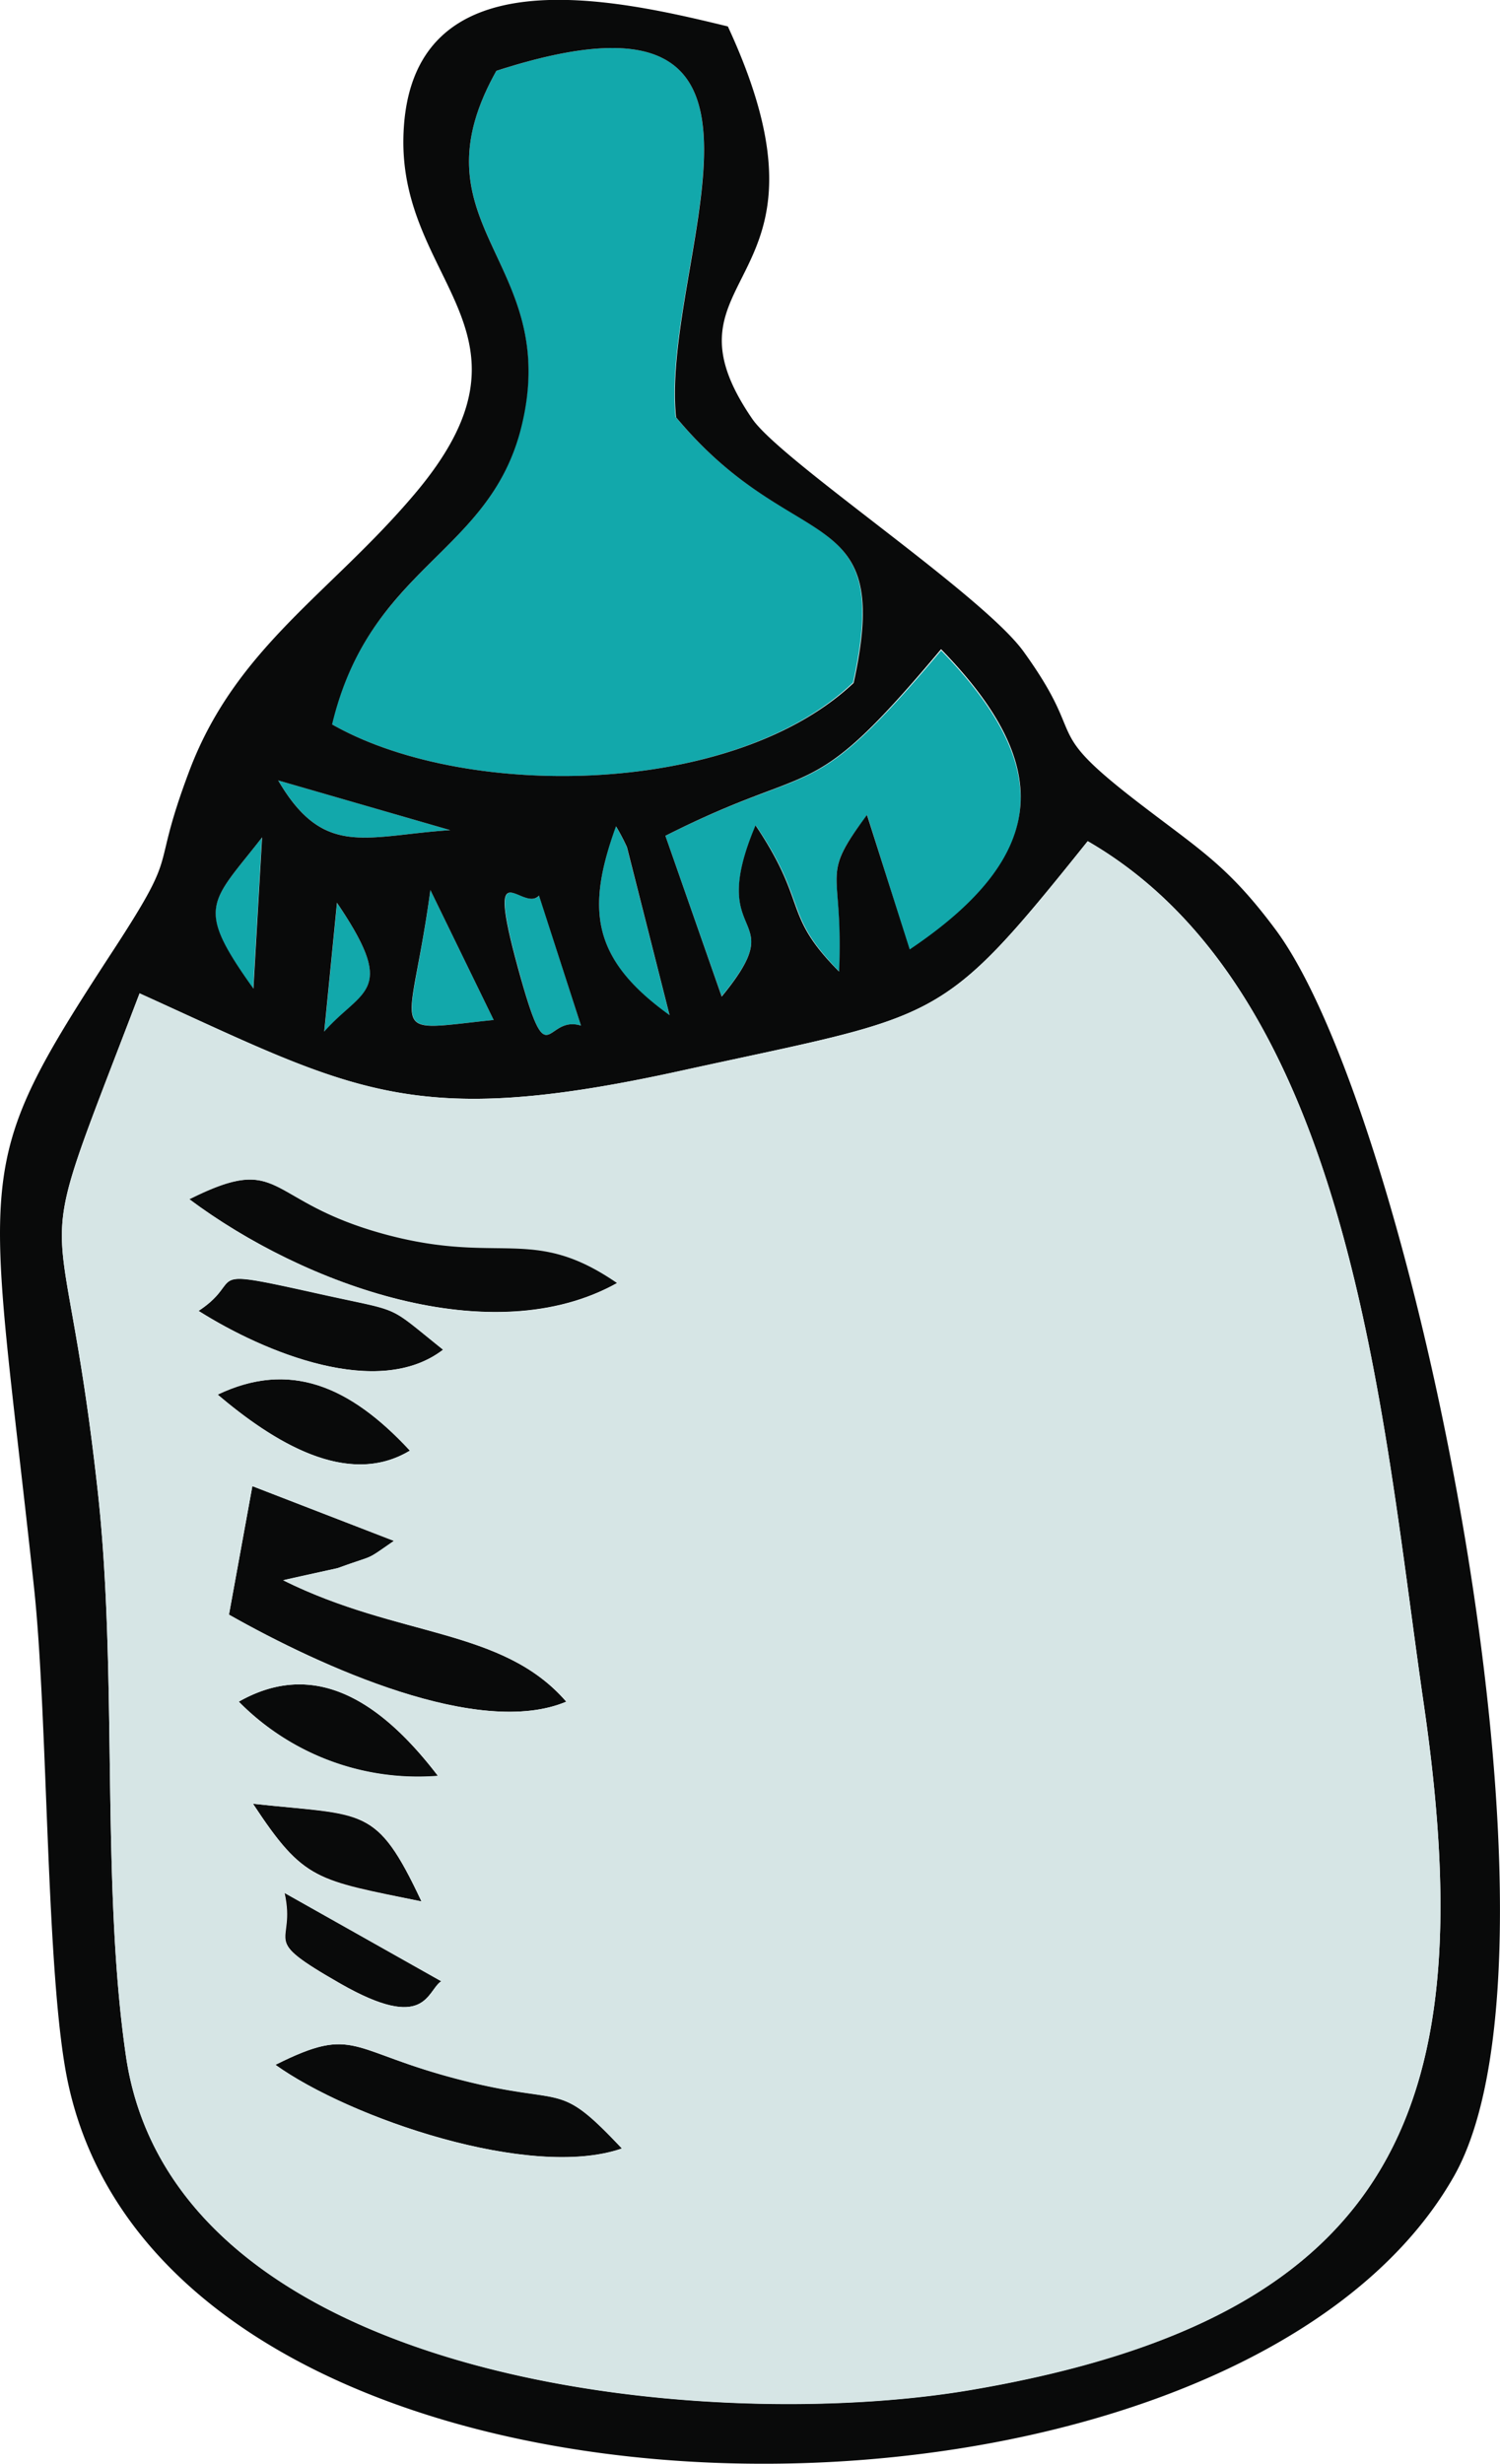 <svg xmlns="http://www.w3.org/2000/svg" viewBox="0 0 143.6 235.87"><defs><style>.a{fill:#12a8ab;}.a,.b,.c{fill-rule:evenodd;}.b{fill:#090a0a;}.c{fill:#d6e5e5;}</style></defs><path class="a" d="M47.52,6.78c-8.45,15,6.63,18.25,2.24,34.55-3.18,11.82-14.35,13-18,28,12.81,7.29,38.35,7,49.91-4,3.89-17.71-5.64-11.82-17-25.43C63.19,24.75,79.12-3.45,47.52,6.78Z"/><path class="a" d="M63.7,80l5.39,15.36C76,87,67.44,90.57,72.35,79c5.13,7.57,2.52,8.4,8,14,.43-10.23-2-8.79,2.67-15l4.08,13c13.58-9.15,13.6-17.83,3-28.74C77.25,77.5,78.53,72.54,63.7,80Z"/><path class="a" d="M64.1,97.2,60,81.08a19.6,19.6,0,0,0-1.05-2C56.11,87.06,56.62,91.82,64.1,97.2Z"/><path class="a" d="M47.26,97.63,41.2,85.19C39.3,99.59,36.6,98.74,47.26,97.63Z"/><path class="a" d="M55.62,98.17l-4-12.45c-1.53,1.68-5.1-4.56-2.16,6.38C52.56,103.67,52,97.06,55.62,98.17Z"/><path class="a" d="M26.63,74.7C31,82.18,35,80,43.1,79.46Z"/><path class="a" d="M24.24,94.65l.83-14.48C20.13,86.52,18.58,86.74,24.24,94.65Z"/><path class="a" d="M31.05,98.76c3.65-4.13,7.08-3.68,1.22-12.33Z"/><path class="b" d="M13.36,95.08c20.61,9.35,25.94,13.12,52,7.37C90.24,97,89.84,98.34,104.13,80.51c25.34,14.65,28.17,55.08,32.17,82.57,5.5,37.87-1.82,58.62-43.4,65.68-25.43,4.31-76.25-.65-80.84-31.95-2.41-16.49-.77-36.56-2.7-54.05C5.93,111.55,2.3,124.05,13.36,95.08Zm33.9,2.55c-10.66,1.11-8,2-6.06-12.44Zm-23-3c-5.66-7.91-4.11-8.13.83-14.48Zm8-8.22c5.86,8.65,2.43,8.2-1.22,12.33ZM55.62,98.17c-3.6-1.11-3.06,5.5-6.18-6.07-2.94-10.94.63-4.7,2.16-6.38Zm8.48-1c-7.48-5.38-8-10.14-5.13-18.08a19.6,19.6,0,0,1,1.05,2ZM63.7,80c14.83-7.49,13.55-2.53,26.39-17.86,10.63,10.91,10.61,19.59-3,28.74L83,78c-4.62,6.23-2.24,4.79-2.67,15-5.5-5.55-2.89-6.38-8-14C67.44,90.57,76,87,69.09,95.39ZM26.63,74.7,43.1,79.46C35,80,31,82.18,26.63,74.7Zm5.16-5.36c3.62-15.05,14.79-16.19,18-28C54.15,25,39.07,21.83,47.52,6.78c31.6-10.23,15.67,18,17.2,33.16,11.34,13.61,20.87,7.72,17,25.43C70.14,76.29,44.6,76.63,31.79,69.34ZM69.68,2.53C59.25,0,39.07-4.81,38.62,13.1c-.34,14.12,14.14,18.74,1.07,34.19C31.62,56.84,22.54,62,18.09,73.88c-3.82,10.17-.68,7-7.14,16.92-14.06,21.54-12.1,20.32-7.71,61,1.39,12.75,1.13,37.5,3.26,47.51,10,47.14,111.12,47,132.69,9C151.58,186.44,135.25,106.7,122.13,89c-4.37-5.87-6.95-7.45-12.42-11.62-10.52-8-5.22-6-11.71-15-3.94-5.48-23.3-18.32-26-22.31C62.17,25.71,81.48,28,69.68,2.53Z"/><path class="b" d="M21.92,154.55c8.84,5,23.95,11.85,32.29,8.33-6.15-7.08-16-6.09-27.1-11.62,0,0,5.19-1.16,5.21-1.16,3.8-1.39,2.47-.57,5.39-2.61l-13.55-5.24Z"/><path class="b" d="M18.12,114.78c11,8.22,29,14.74,41,8-8.13-5.61-11.17-1.7-22.25-4.68C25.18,115,27.22,110.22,18.12,114.78Z"/><path class="b" d="M26.37,197.64c7.12,5.1,24.44,11.05,33.17,8-6.3-6.69-5.19-3.94-15.48-6.58C33.32,196.33,34.08,193.78,26.37,197.64Z"/><path class="b" d="M19,125.47c6.41,4.05,17.26,8.47,23.42,3.71-5.53-4.42-3.72-3.54-11.66-5.3C18.75,121.21,23.68,122.4,19,125.47Z"/><path class="b" d="M22.86,162.88A24.1,24.1,0,0,0,41.93,170C36.75,163.22,30.4,158.6,22.86,162.88Z"/><path class="b" d="M20.84,133.49c5.25,4.45,12.39,9,18.4,5.36C33.43,132.58,27.67,130.23,20.84,133.49Z"/><path class="b" d="M40.35,182c-4.37-9.27-5.42-8.16-16.13-9.35C29.12,180.09,30.28,179.92,40.35,182Z"/><path class="b" d="M42.24,189.64l-15-8.47c1.17,5.21-2.66,4.11,5.36,8.7C40.83,194.57,40.83,190.58,42.24,189.64Z"/><path class="c" d="M26.37,197.64c7.71-3.86,7-1.31,17.69,1.44,10.29,2.64,9.18-.11,15.48,6.58C50.81,208.69,33.49,202.74,26.37,197.64Zm15.87-8c-1.41.94-1.41,4.93-9.69.23-8-4.59-4.19-3.49-5.36-8.7ZM40.35,182c-10.07-2-11.23-1.87-16.13-9.35C34.93,173.8,36,172.69,40.35,182ZM22.86,162.88c7.54-4.28,13.89.34,19.07,7.09A24.1,24.1,0,0,1,22.86,162.88Zm1.3-20.63,13.55,5.24c-2.92,2-1.59,1.22-5.39,2.61,0,0-5.21,1.13-5.21,1.16,11.14,5.53,21,4.54,27.1,11.62-8.34,3.52-23.45-3.31-32.29-8.33Zm-3.32-8.76c6.83-3.26,12.59-.91,18.4,5.36C33.23,142.47,26.09,137.94,20.84,133.49Zm-1.84-8c4.68-3.07-.25-4.26,11.76-1.59,7.94,1.76,6.13.88,11.66,5.3C36.26,133.94,25.41,129.52,19,125.47Zm-.88-10.69c9.1-4.56,7.06.17,18.71,3.34,11.08,3,14.12-.93,22.25,4.68C47.15,129.52,29.09,123,18.12,114.78Zm-4.76-19.7c-11.06,29-7.43,16.47-4,47.68,1.93,17.49.29,37.56,2.7,54.05,4.59,31.3,55.41,36.26,80.84,31.95,41.58-7.06,48.9-27.81,43.4-65.68-4-27.49-6.83-67.92-32.17-82.57C89.84,98.34,90.24,97,65.4,102.45,39.3,108.2,34,104.43,13.36,95.08Z"/></svg>